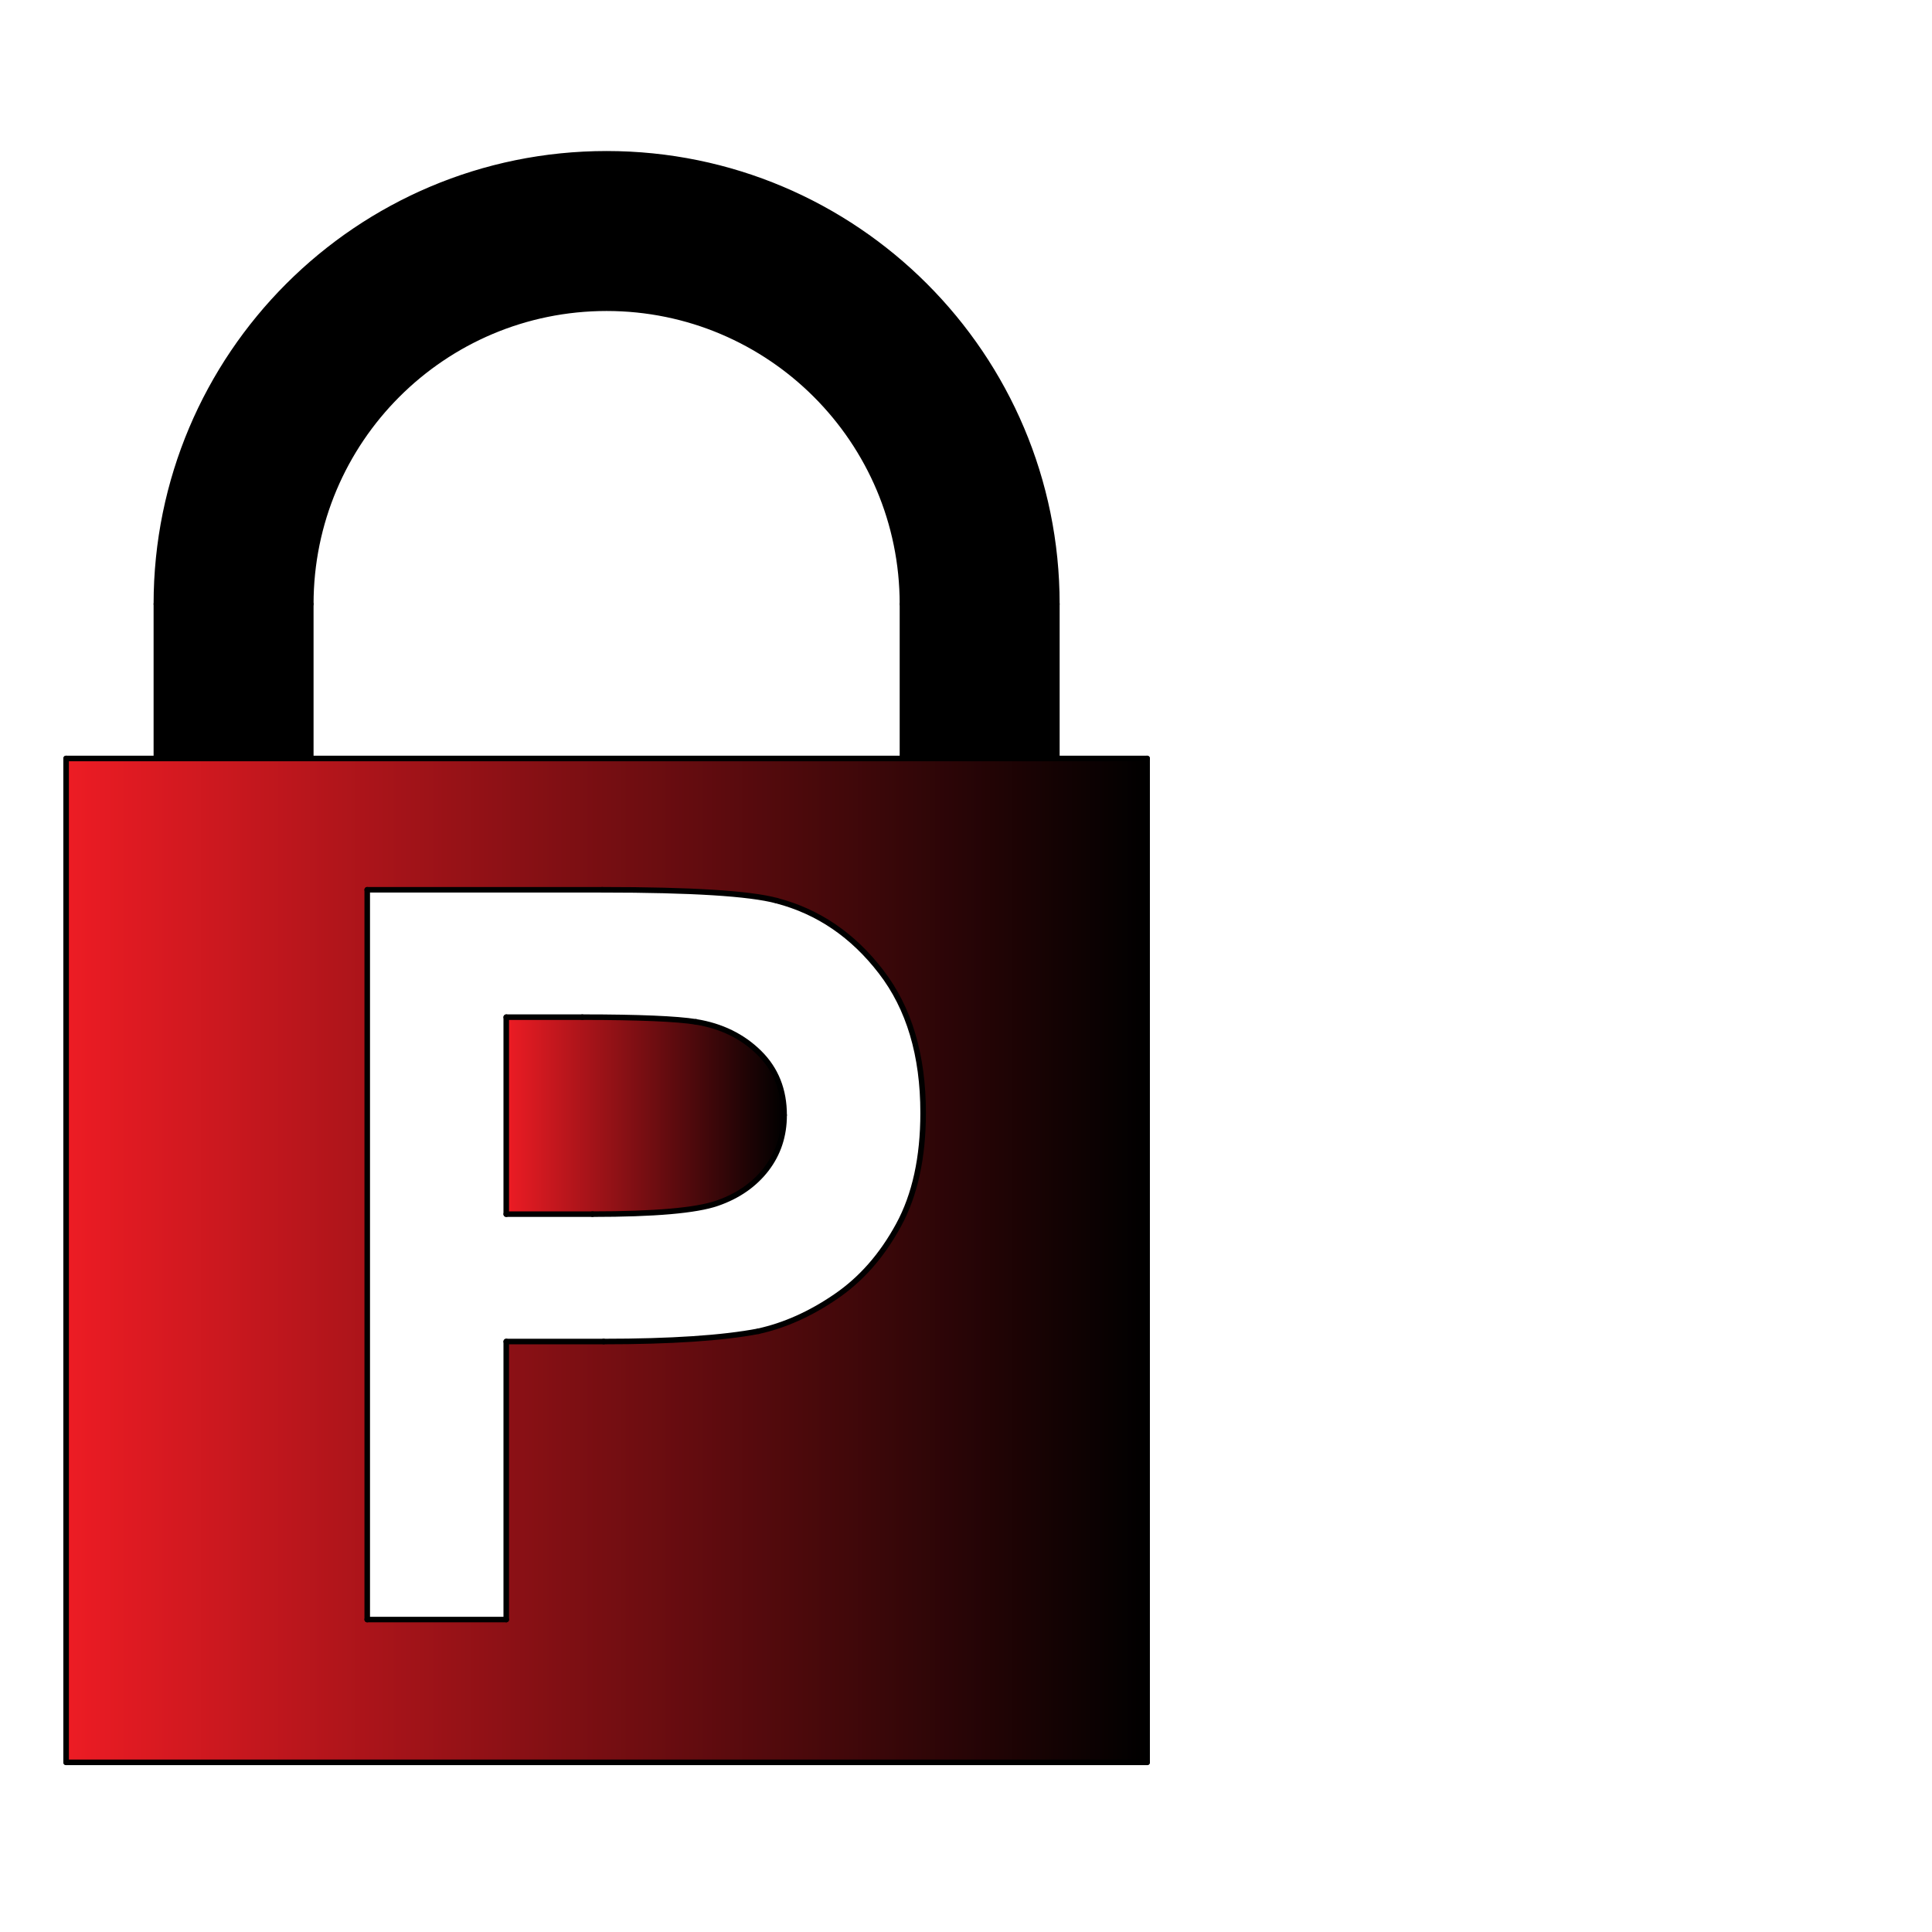 <?xml version="1.0" encoding="utf-8"?>
<!-- Generator: Adobe Illustrator 15.1.0, SVG Export Plug-In . SVG Version: 6.00 Build 0)  -->
<!DOCTYPE svg PUBLIC "-//W3C//DTD SVG 1.1//EN" "http://www.w3.org/Graphics/SVG/1.1/DTD/svg11.dtd">
<svg version="1.1" id="Layer_1" xmlns="http://www.w3.org/2000/svg" xmlns:xlink="http://www.w3.org/1999/xlink" x="0px" y="0px"
	 width="128px" height="128px" viewBox="0 0 128 128" enable-background="new 0 0 128 128" xml:space="preserve">
<g id="LINE_1_">
	<g id="XMLID_1_">
		<g>
			<path d="M70.02,40.02v10.23H59.79V40.02c0-10.82-8.78-19.6-19.6-19.6c-10.83,0-19.6,8.78-19.6,19.6v10.23H10.36V40.02
				c0-16.47,13.35-29.83,29.83-29.83C56.66,10.19,70.02,23.55,70.02,40.02z"/>
			<linearGradient id="SVGID_1_" gradientUnits="userSpaceOnUse" x1="33.54" y1="73.915" x2="51.95" y2="73.915">
				<stop  offset="0" style="stop-color:#ED1C24"/>
				<stop  offset="1" style="stop-color:#000000"/>
			</linearGradient>
			<path fill="url(#SVGID_1_)" d="M51.95,73.88c0,1.36-0.39,2.55-1.18,3.58c-0.79,1.021-1.87,1.78-3.26,2.26
				c-1.39,0.48-4.14,0.721-8.26,0.721h-5.71V67.39h5.04c3.77,0,6.27,0.11,7.52,0.311c1.69,0.27,3.09,0.96,4.19,2.04
				C51.4,70.83,51.95,72.21,51.95,73.88z"/>
			<linearGradient id="SVGID_2_" gradientUnits="userSpaceOnUse" x1="4.38" y1="83.505" x2="76" y2="83.505">
				<stop  offset="0" style="stop-color:#ED1C24"/>
				<stop  offset="1" style="stop-color:#000000"/>
			</linearGradient>
			<path fill="url(#SVGID_2_)" d="M76,50.25v66.51H4.38V50.25h5.98h10.23h39.2H70.02H76z M61.16,73.73c0-3.82-0.93-6.94-2.79-9.351
				c-1.86-2.42-4.16-3.99-6.92-4.71c-1.79-0.48-5.64-0.72-11.55-0.72H24.33v48.35h9.21V88.88h6.45c4.47,0,7.89-0.229,10.25-0.68
				c1.73-0.38,3.44-1.141,5.12-2.29c1.69-1.15,3.07-2.72,4.17-4.74C60.62,79.17,61.16,76.68,61.16,73.73z"/>
		</g>
		<g>
			
				<line fill="none" stroke="#000000" stroke-width="0.368" stroke-linecap="round" stroke-linejoin="round" stroke-miterlimit="10" x1="4.38" y1="116.76" x2="76" y2="116.76"/>
			
				<line fill="none" stroke="#000000" stroke-width="0.368" stroke-linecap="round" stroke-linejoin="round" stroke-miterlimit="10" x1="76" y1="116.76" x2="76" y2="50.25"/>
			
				<line fill="none" stroke="#000000" stroke-width="0.368" stroke-linecap="round" stroke-linejoin="round" stroke-miterlimit="10" x1="10.36" y1="50.25" x2="4.38" y2="50.25"/>
			
				<line fill="none" stroke="#000000" stroke-width="0.368" stroke-linecap="round" stroke-linejoin="round" stroke-miterlimit="10" x1="59.79" y1="50.25" x2="20.59" y2="50.25"/>
			
				<line fill="none" stroke="#000000" stroke-width="0.368" stroke-linecap="round" stroke-linejoin="round" stroke-miterlimit="10" x1="76" y1="50.25" x2="70.02" y2="50.25"/>
			
				<line fill="none" stroke="#000000" stroke-width="0.368" stroke-linecap="round" stroke-linejoin="round" stroke-miterlimit="10" x1="4.38" y1="50.25" x2="4.38" y2="116.76"/>
			
				<line fill="none" stroke="#000000" stroke-width="0.368" stroke-linecap="round" stroke-linejoin="round" stroke-miterlimit="10" x1="24.33" y1="107.3" x2="24.33" y2="58.95"/>
			
				<line fill="none" stroke="#000000" stroke-width="0.368" stroke-linecap="round" stroke-linejoin="round" stroke-miterlimit="10" x1="24.33" y1="58.95" x2="39.9" y2="58.95"/>
			
				<path fill="none" stroke="#000000" stroke-width="0.368" stroke-linecap="round" stroke-linejoin="round" stroke-miterlimit="10" d="
				M39.9,58.95c5.91,0,9.76,0.24,11.55,0.72"/>
			
				<path fill="none" stroke="#000000" stroke-width="0.368" stroke-linecap="round" stroke-linejoin="round" stroke-miterlimit="10" d="
				M51.45,59.67c2.76,0.72,5.06,2.29,6.92,4.71c1.86,2.41,2.79,5.53,2.79,9.351"/>
			
				<path fill="none" stroke="#000000" stroke-width="0.368" stroke-linecap="round" stroke-linejoin="round" stroke-miterlimit="10" d="
				M61.16,73.73c0,2.949-0.54,5.439-1.63,7.439c-1.1,2.021-2.48,3.59-4.17,4.74c-1.68,1.149-3.39,1.91-5.12,2.29"/>
			
				<path fill="none" stroke="#000000" stroke-width="0.368" stroke-linecap="round" stroke-linejoin="round" stroke-miterlimit="10" d="
				M50.24,88.2c-2.36,0.45-5.78,0.68-10.25,0.68"/>
			
				<line fill="none" stroke="#000000" stroke-width="0.368" stroke-linecap="round" stroke-linejoin="round" stroke-miterlimit="10" x1="39.99" y1="88.88" x2="33.54" y2="88.88"/>
			
				<line fill="none" stroke="#000000" stroke-width="0.368" stroke-linecap="round" stroke-linejoin="round" stroke-miterlimit="10" x1="33.54" y1="88.88" x2="33.54" y2="107.3"/>
			
				<line fill="none" stroke="#000000" stroke-width="0.368" stroke-linecap="round" stroke-linejoin="round" stroke-miterlimit="10" x1="33.54" y1="107.3" x2="24.33" y2="107.3"/>
			
				<line fill="none" stroke="#000000" stroke-width="0.368" stroke-linecap="round" stroke-linejoin="round" stroke-miterlimit="10" x1="33.54" y1="67.39" x2="33.54" y2="80.44"/>
			
				<line fill="none" stroke="#000000" stroke-width="0.368" stroke-linecap="round" stroke-linejoin="round" stroke-miterlimit="10" x1="33.54" y1="80.44" x2="39.25" y2="80.44"/>
			
				<path fill="none" stroke="#000000" stroke-width="0.368" stroke-linecap="round" stroke-linejoin="round" stroke-miterlimit="10" d="
				M39.25,80.44c4.12,0,6.87-0.24,8.26-0.721c1.39-0.479,2.47-1.239,3.26-2.26c0.79-1.03,1.18-2.22,1.18-3.58"/>
			
				<path fill="none" stroke="#000000" stroke-width="0.368" stroke-linecap="round" stroke-linejoin="round" stroke-miterlimit="10" d="
				M51.95,73.88c0-1.67-0.55-3.05-1.66-4.14c-1.1-1.08-2.5-1.771-4.19-2.04"/>
			
				<path fill="none" stroke="#000000" stroke-width="0.368" stroke-linecap="round" stroke-linejoin="round" stroke-miterlimit="10" d="
				M46.1,67.7c-1.25-0.2-3.75-0.311-7.52-0.311"/>
			
				<line fill="none" stroke="#000000" stroke-width="0.368" stroke-linecap="round" stroke-linejoin="round" stroke-miterlimit="10" x1="38.58" y1="67.39" x2="33.54" y2="67.39"/>
			
				<path fill="none" stroke="#000000" stroke-width="0.368" stroke-linecap="round" stroke-linejoin="round" stroke-miterlimit="10" d="
				M70.02,40.02c0-16.47-13.359-29.83-29.83-29.83c-16.48,0-29.83,13.36-29.83,29.83"/>
			
				<line fill="none" stroke="#000000" stroke-width="0.368" stroke-linecap="round" stroke-linejoin="round" stroke-miterlimit="10" x1="10.36" y1="50.25" x2="10.36" y2="40.02"/>
			
				<line fill="none" stroke="#000000" stroke-width="0.368" stroke-linecap="round" stroke-linejoin="round" stroke-miterlimit="10" x1="20.59" y1="50.25" x2="10.36" y2="50.25"/>
			
				<line fill="none" stroke="#000000" stroke-width="0.368" stroke-linecap="round" stroke-linejoin="round" stroke-miterlimit="10" x1="20.59" y1="40.02" x2="20.59" y2="50.25"/>
			
				<path fill="none" stroke="#000000" stroke-width="0.368" stroke-linecap="round" stroke-linejoin="round" stroke-miterlimit="10" d="
				M59.79,40.02c0-10.82-8.78-19.6-19.6-19.6c-10.83,0-19.6,8.78-19.6,19.6"/>
			
				<line fill="none" stroke="#000000" stroke-width="0.368" stroke-linecap="round" stroke-linejoin="round" stroke-miterlimit="10" x1="59.79" y1="50.25" x2="59.79" y2="40.02"/>
			
				<line fill="none" stroke="#000000" stroke-width="0.368" stroke-linecap="round" stroke-linejoin="round" stroke-miterlimit="10" x1="59.79" y1="50.25" x2="70.02" y2="50.25"/>
			
				<line fill="none" stroke="#000000" stroke-width="0.368" stroke-linecap="round" stroke-linejoin="round" stroke-miterlimit="10" x1="70.02" y1="50.25" x2="70.02" y2="40.02"/>
		</g>
	</g>
</g>
</svg>
